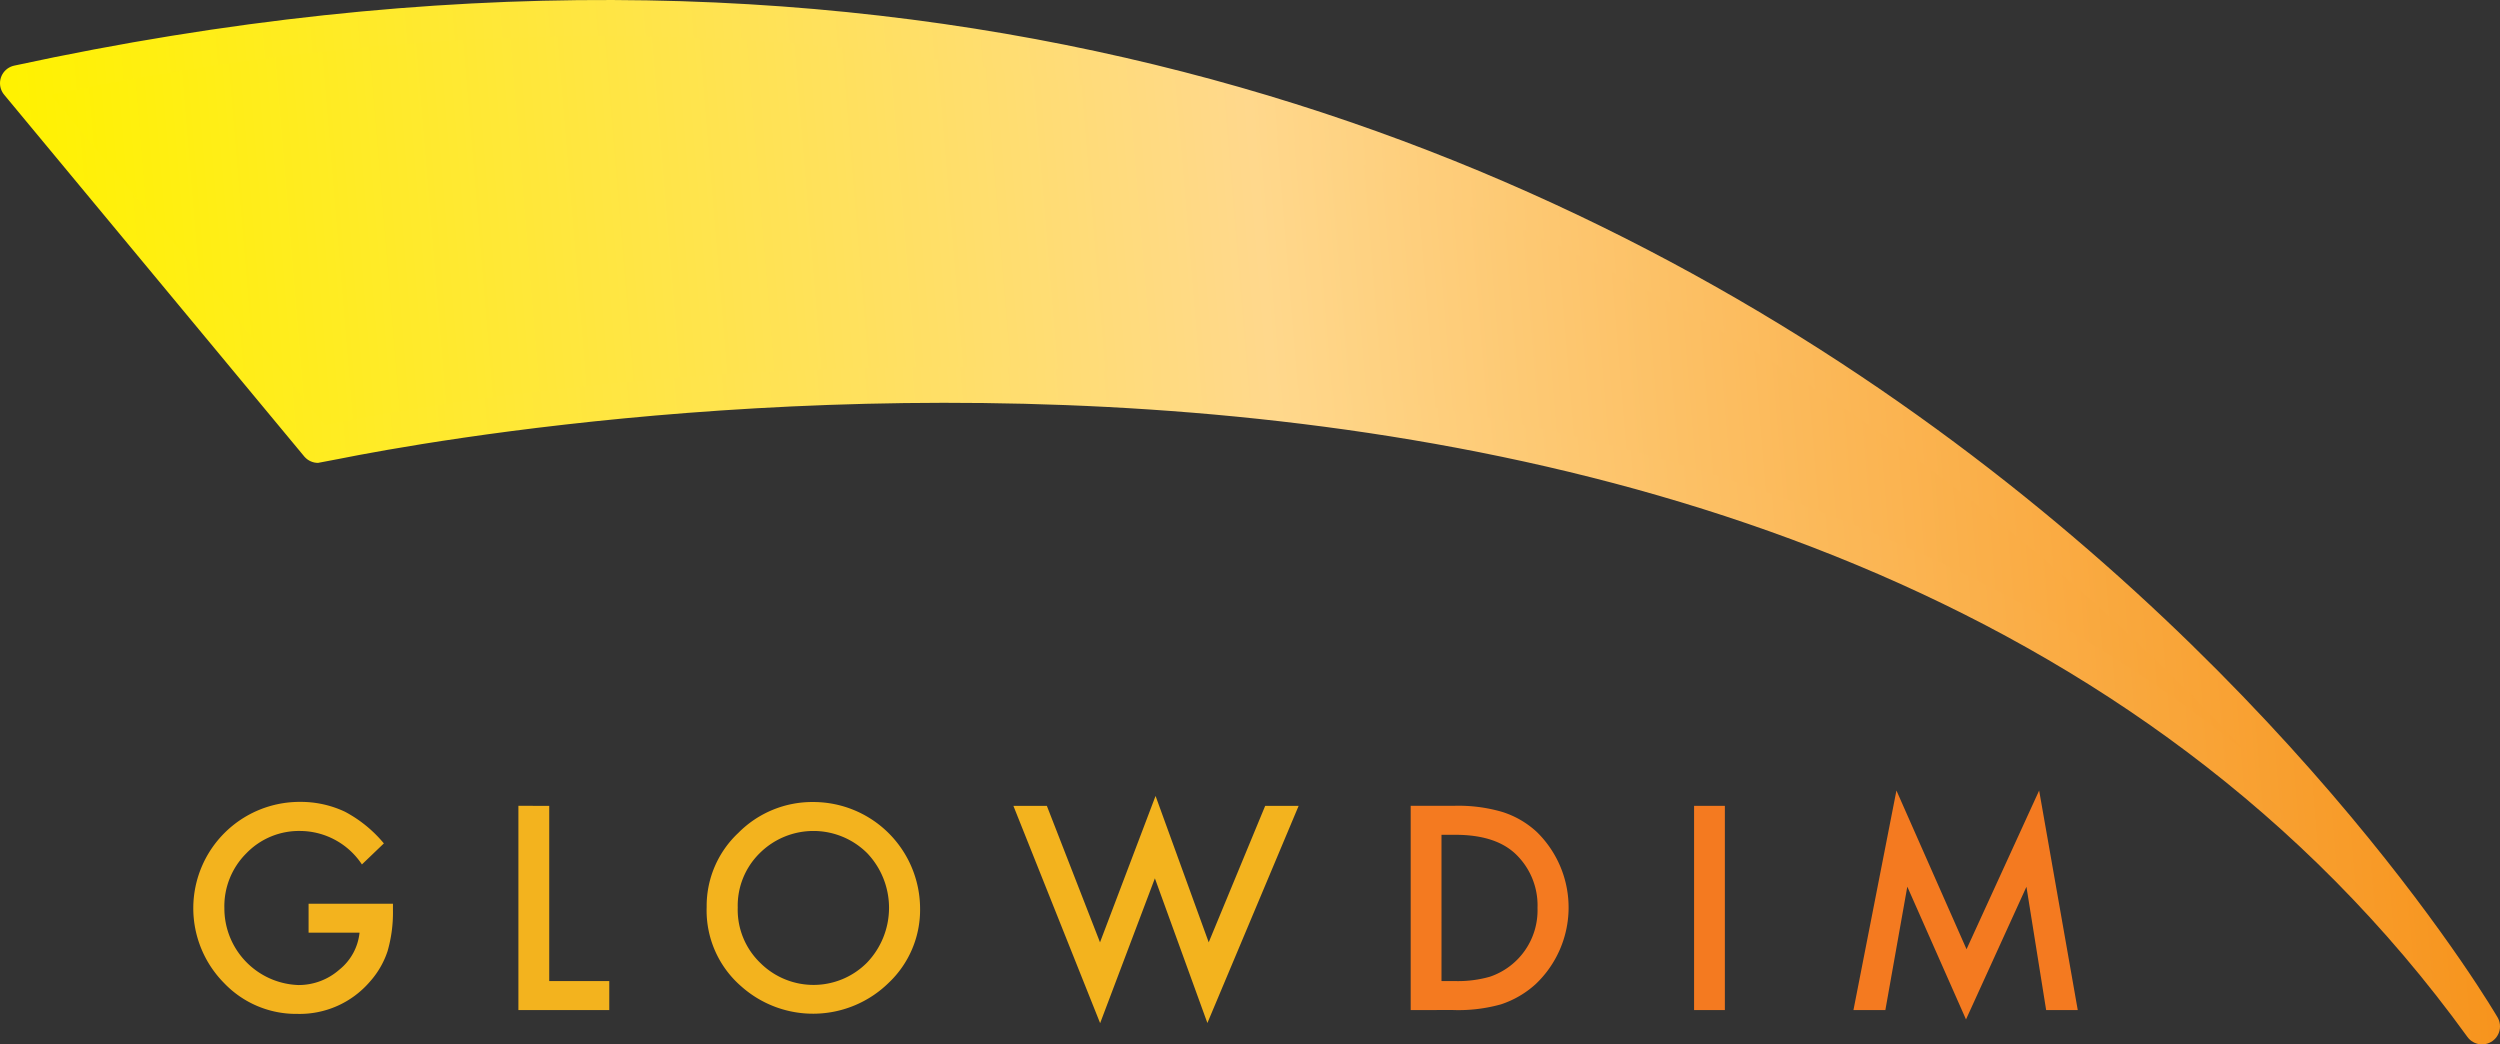 <svg xmlns="http://www.w3.org/2000/svg" xmlns:xlink="http://www.w3.org/1999/xlink" viewBox="0 0 277.879 116.086">
  <rect x="0" y="0" width="277.879" height="116.086" fill="#333333" stroke="none"/>
  <defs>
    <linearGradient id="linear-gradient" x1="-96.98" y1="66.909" x2="262.391" y2="66.909" gradientTransform="matrix(0.742, 0.046, 0.082, 0.984, 71.617, -13.936)" gradientUnits="userSpaceOnUse">
      <stop offset="0" stop-color="#fff200"/>
      <stop offset="0.515" stop-color="#ffd88c"/>
      <stop offset="1" stop-color="#f7941d"/>
    </linearGradient>
    <linearGradient id="linear-gradient-2" x1="-98.98" y1="66.909" x2="264.391" y2="66.909" xlink:href="#linear-gradient"/>
  </defs>
  <title>moda_glowdim</title>
  <g id="Layer_2" data-name="Layer 2">
    <g id="Layer_1-2" data-name="Layer 1">
      <path d="M275.879,114.086S191.191-31.685,2,9.25l33.35,40.2S202.1,12.1,275.879,114.086Z" stroke-linecap="round" stroke-linejoin="round" stroke-width="4" fill="url(#linear-gradient)" stroke="url(#linear-gradient-2)"/>
      <g>
        <path d="M34.3,100.45h9.378v.749a15.5,15.5,0,0,1-.6,4.527,9.621,9.621,0,0,1-1.984,3.411,10.284,10.284,0,0,1-8.041,3.558,11.055,11.055,0,0,1-8.158-3.44,11.819,11.819,0,0,1,8.467-20.124,11.5,11.5,0,0,1,4.969,1.088,14.346,14.346,0,0,1,4.337,3.527l-2.44,2.338a8.283,8.283,0,0,0-6.807-3.72,8.133,8.133,0,0,0-6.041,2.484,8.3,8.3,0,0,0-2.44,6.115,8.527,8.527,0,0,0,8.232,8.526,6.846,6.846,0,0,0,4.542-1.705,6.067,6.067,0,0,0,2.249-4.116H34.3Z" fill="#f3b31e"/>
        <path d="M61.048,89.571v19.478h6.674v3.22h-10.1v-22.7Z" fill="#f3b31e"/>
        <path d="M78.547,100.817a11.117,11.117,0,0,1,3.513-8.232,11.565,11.565,0,0,1,8.408-3.439,11.87,11.87,0,0,1,11.8,11.8,11.162,11.162,0,0,1-3.5,8.306,12,12,0,0,1-16.376.383A11.153,11.153,0,0,1,78.547,100.817Zm3.454.044a8.2,8.2,0,0,0,2.528,6.188,8.375,8.375,0,0,0,11.834-.044,8.811,8.811,0,0,0,.029-12.172,8.464,8.464,0,0,0-11.951,0A8.189,8.189,0,0,0,82,100.861Z" fill="#f3b31e"/>
        <path d="M116.359,89.571l5.909,15.171,6.174-16.273,5.909,16.273,6.277-15.171h3.719l-10.143,24.138-5.836-16.082-6.086,16.1L112.64,89.571Z" fill="#f3b31e"/>
        <path d="M156.8,112.268v-22.7h4.763a17.319,17.319,0,0,1,5.409.677,10.115,10.115,0,0,1,3.866,2.249,11.737,11.737,0,0,1-.146,16.891,10.706,10.706,0,0,1-3.852,2.249,17.548,17.548,0,0,1-5.336.632Zm3.425-3.22h1.544a12.881,12.881,0,0,0,3.836-.484,7.791,7.791,0,0,0,5.292-7.645,7.887,7.887,0,0,0-2.5-6.057q-2.249-2.073-6.629-2.072h-1.544Z" fill="#f47a20"/>
        <path d="M191.721,89.571v22.7H188.3v-22.7Z" fill="#f47a20"/>
        <path d="M206.015,112.268l4.777-24.4,7.791,17.641,8.07-17.641,4.292,24.4h-3.513l-2.19-13.7-6.718,14.744L212,98.554l-2.439,13.715Z" fill="#f47a20"/>
      </g>
    </g>
  </g>
</svg>
